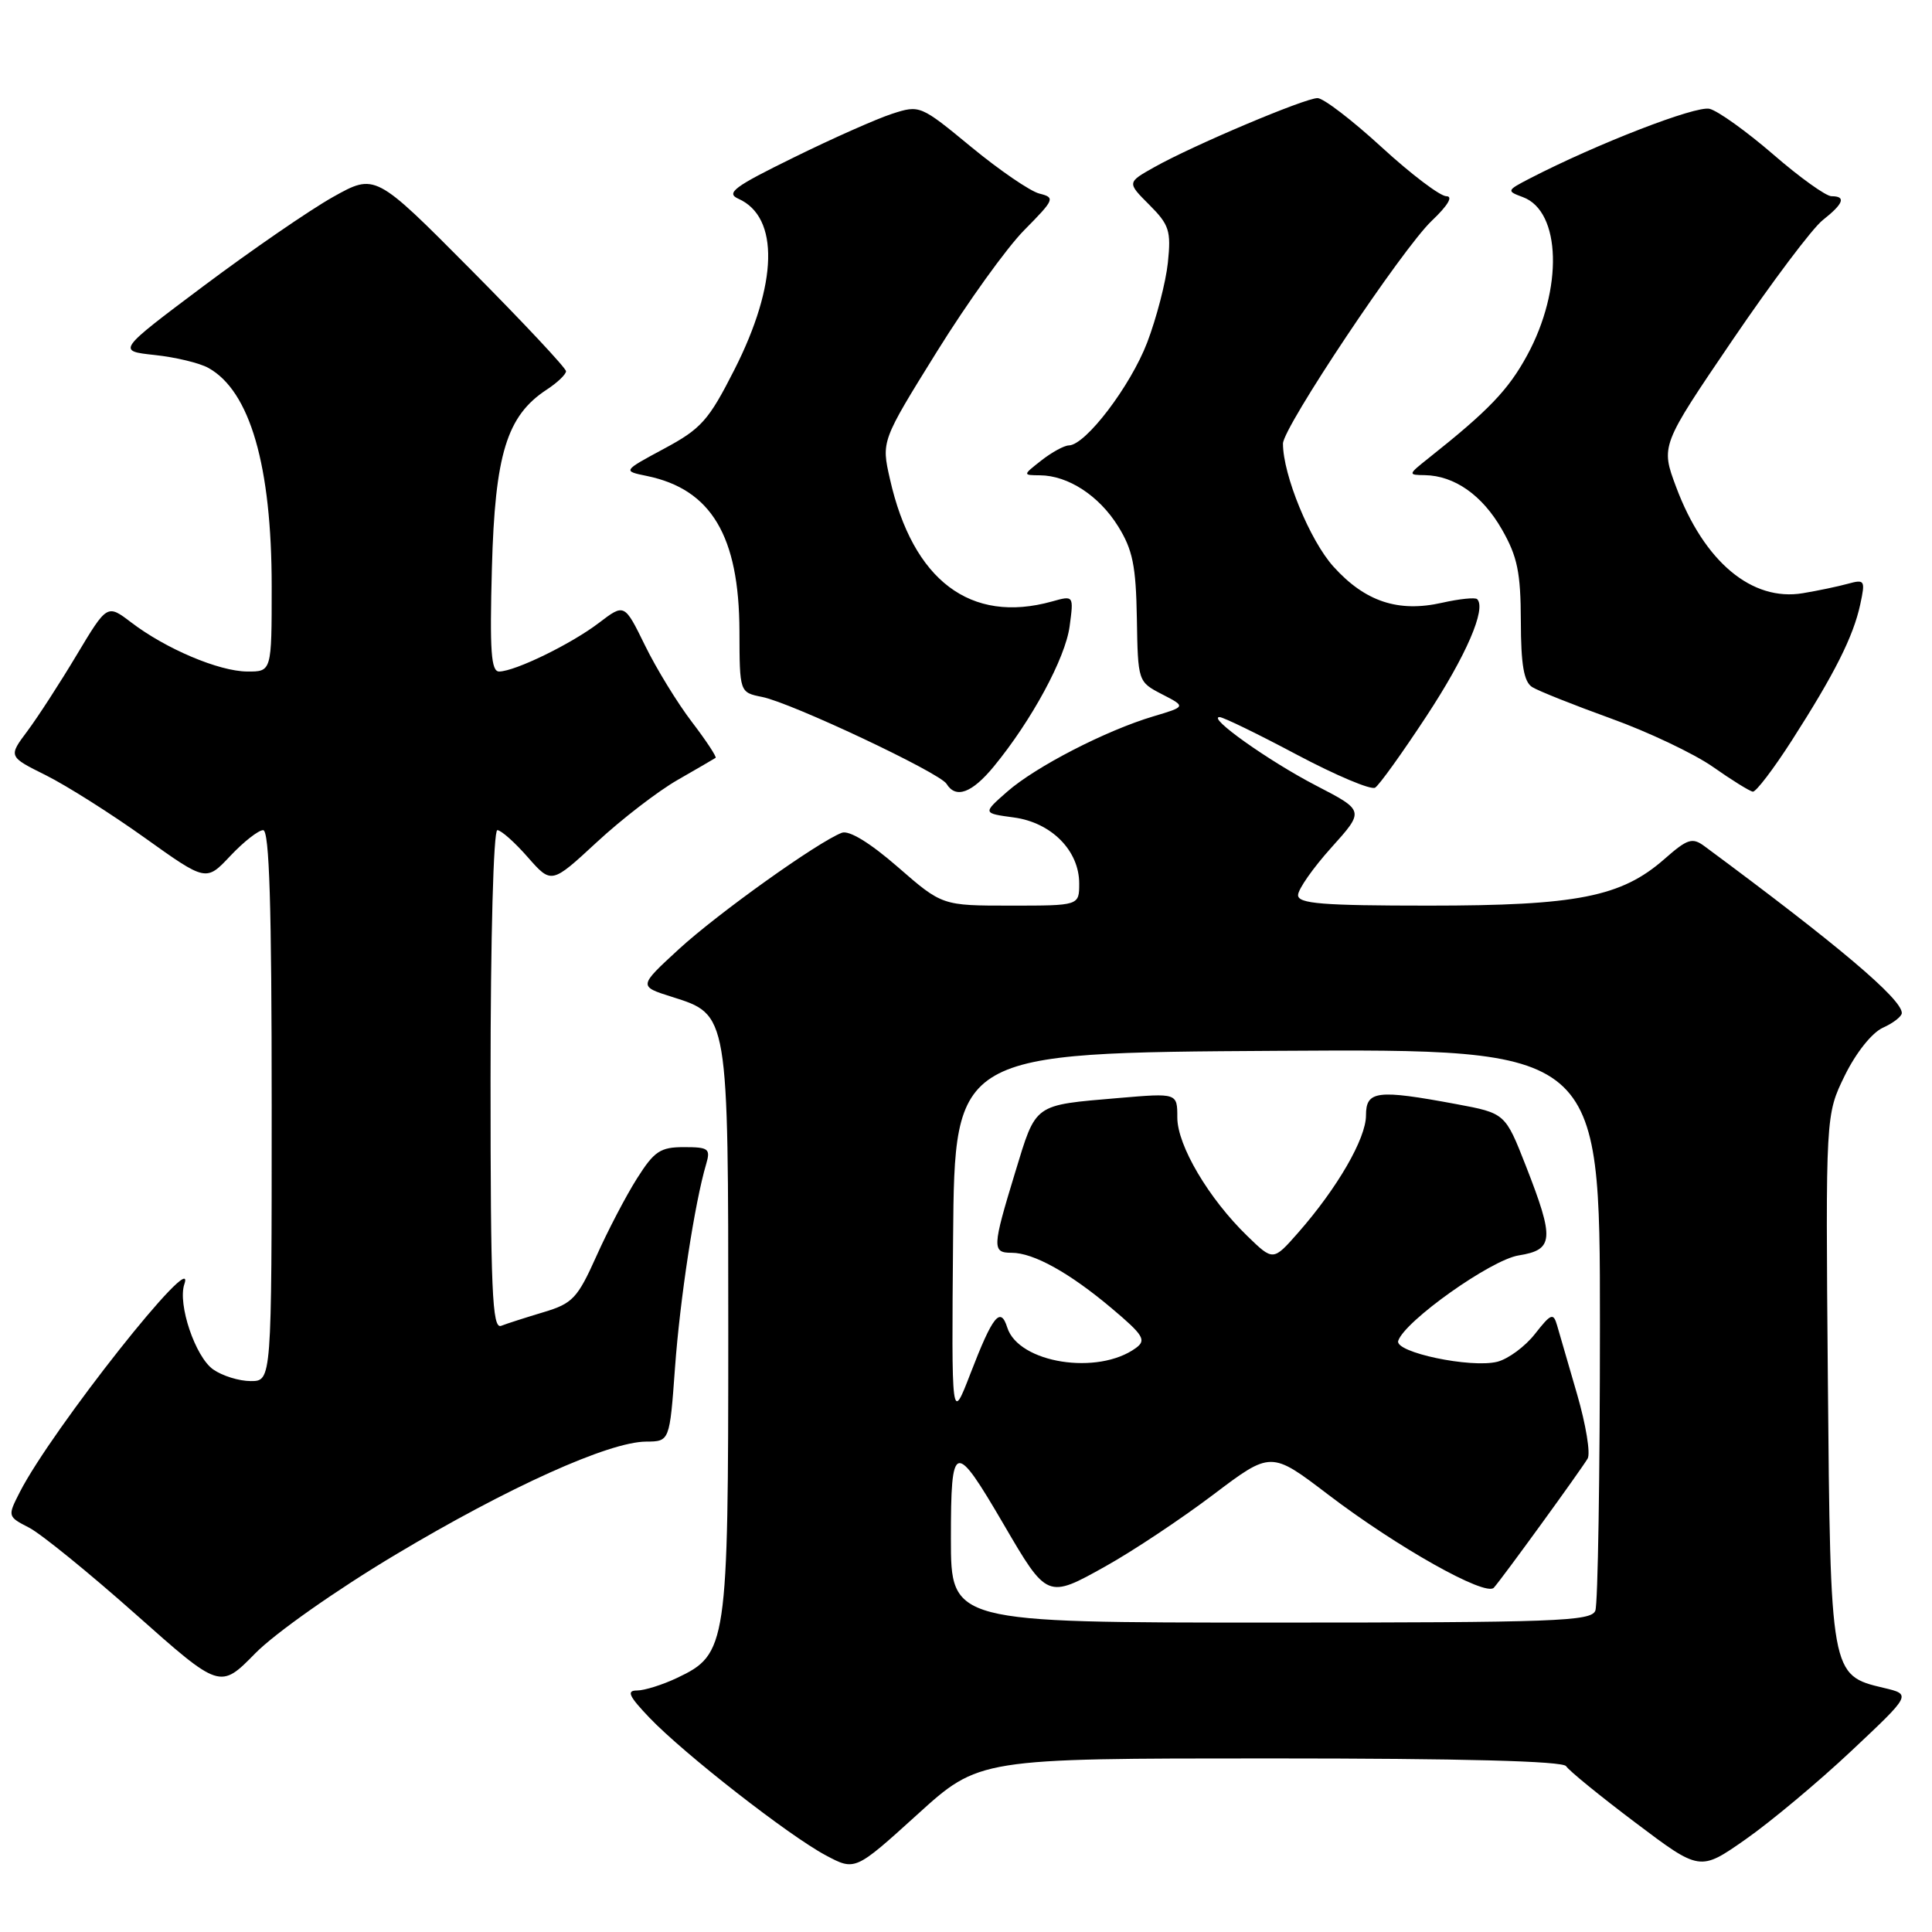 <?xml version="1.0" encoding="UTF-8" standalone="no"?>
<!DOCTYPE svg PUBLIC "-//W3C//DTD SVG 1.1//EN" "http://www.w3.org/Graphics/SVG/1.1/DTD/svg11.dtd" >
<svg xmlns="http://www.w3.org/2000/svg" xmlns:xlink="http://www.w3.org/1999/xlink" version="1.1" viewBox="0 0 256 256">
 <g >
 <path fill="currentColor"
d=" M 168.31 233.00 C 193.79 233.00 207.10 233.35 207.52 234.03 C 207.87 234.60 212.00 237.97 216.70 241.51 C 225.25 247.96 225.25 247.96 231.29 243.73 C 234.62 241.40 240.93 236.13 245.31 232.01 C 253.28 224.52 253.28 224.52 249.59 223.65 C 242.55 221.99 242.54 221.90 242.20 182.66 C 241.90 147.72 241.90 147.72 244.44 142.52 C 245.93 139.49 248.03 136.85 249.49 136.18 C 250.87 135.56 252.00 134.68 252.00 134.23 C 252.00 132.37 243.57 125.24 225.87 112.14 C 224.24 110.93 223.61 111.13 220.53 113.84 C 214.83 118.84 208.96 120.00 189.32 120.00 C 175.19 120.00 172.00 119.74 172.00 118.61 C 172.00 117.84 173.98 115.01 176.40 112.32 C 180.81 107.42 180.81 107.42 174.40 104.10 C 168.12 100.85 159.86 94.98 161.61 95.02 C 162.10 95.03 166.71 97.27 171.86 100.01 C 177.01 102.74 181.67 104.71 182.21 104.37 C 182.75 104.04 185.81 99.77 189.01 94.90 C 194.27 86.90 196.98 80.64 195.73 79.39 C 195.47 79.14 193.38 79.35 191.08 79.87 C 185.27 81.18 180.88 79.72 176.70 75.09 C 173.57 71.63 170.00 62.93 170.00 58.78 C 170.00 56.64 185.81 32.96 189.72 29.25 C 191.85 27.23 192.58 26.00 191.65 26.00 C 190.83 26.00 186.97 23.08 183.07 19.50 C 179.18 15.93 175.36 13.00 174.58 13.00 C 172.90 13.00 158.09 19.26 152.97 22.14 C 149.33 24.18 149.33 24.18 152.29 27.14 C 154.93 29.78 155.19 30.59 154.75 34.80 C 154.48 37.38 153.24 42.15 152.01 45.38 C 149.79 51.17 143.85 58.98 141.63 59.02 C 141.01 59.03 139.38 59.92 138.00 61.00 C 135.50 62.96 135.50 62.96 137.80 62.98 C 141.54 63.01 145.64 65.69 148.15 69.73 C 150.09 72.84 150.52 74.98 150.64 81.92 C 150.78 90.32 150.79 90.34 153.97 91.99 C 157.16 93.63 157.16 93.63 152.83 94.92 C 146.55 96.79 137.23 101.59 133.46 104.90 C 130.20 107.76 130.20 107.76 134.35 108.32 C 139.31 108.99 143.00 112.71 143.00 117.06 C 143.00 120.00 143.00 120.00 133.92 120.00 C 124.84 120.00 124.84 120.00 118.96 114.88 C 115.26 111.66 112.50 109.98 111.54 110.35 C 108.36 111.57 95.07 121.06 89.94 125.78 C 84.60 130.69 84.60 130.69 89.04 132.09 C 96.55 134.47 96.50 134.15 96.50 176.50 C 96.50 218.11 96.34 219.19 89.72 222.33 C 87.78 223.25 85.39 224.00 84.40 224.00 C 82.98 224.00 83.33 224.75 86.05 227.60 C 90.62 232.38 104.51 243.22 109.40 245.83 C 113.30 247.91 113.30 247.91 121.52 240.46 C 129.73 233.00 129.73 233.00 168.31 233.00 Z  M 52.36 206.03 C 67.39 197.04 80.68 191.05 85.61 191.02 C 88.73 191.00 88.73 191.00 89.44 181.25 C 90.10 172.12 92.05 159.37 93.57 154.25 C 94.17 152.21 93.90 152.00 90.63 152.00 C 87.49 152.00 86.69 152.54 84.40 156.16 C 82.95 158.45 80.53 163.08 79.02 166.46 C 76.52 172.03 75.87 172.72 72.03 173.87 C 69.70 174.57 67.16 175.38 66.40 175.68 C 65.22 176.13 65.00 171.03 65.00 143.11 C 65.00 124.25 65.39 110.00 65.90 110.00 C 66.39 110.00 68.21 111.61 69.93 113.58 C 73.07 117.15 73.07 117.15 79.07 111.60 C 82.36 108.55 87.19 104.83 89.78 103.35 C 92.38 101.86 94.64 100.54 94.82 100.42 C 94.99 100.30 93.58 98.15 91.67 95.65 C 89.76 93.15 86.97 88.60 85.47 85.53 C 82.74 79.96 82.74 79.96 79.38 82.52 C 75.70 85.33 68.29 88.94 66.15 88.98 C 65.07 89.00 64.88 86.30 65.18 75.25 C 65.59 60.17 67.15 55.10 72.44 51.63 C 73.85 50.71 75.00 49.61 75.00 49.19 C 75.00 48.77 69.31 42.70 62.36 35.70 C 49.72 22.97 49.72 22.97 44.11 26.11 C 41.03 27.84 33.33 33.14 27.00 37.88 C 15.50 46.50 15.50 46.50 20.50 47.04 C 23.25 47.33 26.45 48.10 27.61 48.75 C 33.13 51.81 36.00 61.72 36.00 77.71 C 36.00 89.00 36.00 89.00 32.75 88.98 C 29.00 88.95 21.98 85.98 17.38 82.47 C 14.20 80.05 14.20 80.05 10.17 86.77 C 7.96 90.47 5.01 95.02 3.63 96.87 C 1.10 100.25 1.10 100.25 6.09 102.73 C 8.83 104.10 14.73 107.83 19.19 111.02 C 27.31 116.82 27.31 116.82 30.52 113.41 C 32.29 111.53 34.25 110.00 34.87 110.00 C 35.69 110.00 36.00 120.00 36.00 146.50 C 36.00 183.00 36.00 183.00 33.22 183.00 C 31.69 183.00 29.46 182.31 28.25 181.46 C 25.88 179.80 23.52 172.81 24.43 170.15 C 26.21 164.96 6.84 189.45 2.62 197.72 C 0.99 200.92 0.99 200.95 3.87 202.43 C 5.46 203.26 11.80 208.41 17.96 213.88 C 29.16 223.83 29.16 223.83 33.83 219.07 C 36.45 216.40 44.58 210.68 52.36 206.03 Z  M 131.68 101.57 C 136.69 95.48 141.16 87.22 141.73 83.00 C 142.28 78.89 142.28 78.89 139.39 79.70 C 128.60 82.70 120.95 76.92 117.92 63.47 C 116.78 58.45 116.78 58.45 124.14 46.60 C 128.19 40.08 133.40 32.83 135.73 30.48 C 139.74 26.42 139.84 26.18 137.72 25.65 C 136.50 25.34 132.44 22.56 128.70 19.48 C 121.97 13.93 121.87 13.89 118.20 15.08 C 116.17 15.74 110.30 18.34 105.17 20.87 C 97.25 24.75 96.14 25.58 97.85 26.34 C 103.29 28.77 103.08 37.63 97.31 48.99 C 93.90 55.71 92.92 56.81 88.00 59.45 C 82.50 62.41 82.50 62.41 85.72 63.07 C 94.25 64.83 97.94 71.03 97.98 83.62 C 98.00 91.75 98.00 91.75 100.99 92.35 C 104.86 93.12 124.50 102.38 125.42 103.86 C 126.65 105.87 128.78 105.09 131.68 101.57 Z  M 237.43 98.11 C 243.10 89.27 245.57 84.35 246.49 80.10 C 247.18 76.89 247.10 76.74 244.86 77.35 C 243.56 77.71 240.88 78.27 238.90 78.60 C 232.14 79.74 225.80 74.44 222.10 64.54 C 220.05 59.06 220.05 59.06 229.55 45.08 C 234.78 37.39 240.16 30.23 241.53 29.16 C 244.29 26.98 244.65 26.00 242.68 26.00 C 241.95 26.00 238.47 23.51 234.96 20.46 C 231.44 17.42 227.65 14.70 226.53 14.42 C 224.72 13.97 211.59 19.06 202.72 23.64 C 199.63 25.24 199.60 25.31 201.79 26.12 C 206.86 27.99 207.14 38.31 202.35 47.09 C 199.86 51.67 197.23 54.41 189.29 60.71 C 186.55 62.89 186.54 62.93 188.80 62.96 C 192.73 63.03 196.42 65.62 199.01 70.15 C 201.07 73.75 201.50 75.85 201.52 82.30 C 201.53 88.08 201.92 90.34 203.02 91.04 C 203.83 91.55 208.53 93.42 213.45 95.20 C 218.37 96.97 224.44 99.85 226.95 101.60 C 229.45 103.36 231.84 104.84 232.26 104.90 C 232.67 104.95 235.00 101.90 237.43 98.11 Z  M 126.00 203.88 C 126.00 190.93 126.46 190.81 133.00 202.00 C 138.75 211.85 138.77 211.86 146.51 207.53 C 150.13 205.51 156.53 201.25 160.75 198.06 C 168.41 192.27 168.41 192.27 175.96 198.02 C 185.10 204.99 196.84 211.59 197.94 210.38 C 199.00 209.22 209.43 194.85 210.37 193.27 C 210.77 192.59 210.14 188.77 208.98 184.77 C 207.82 180.77 206.62 176.65 206.32 175.61 C 205.83 173.92 205.52 174.04 203.40 176.74 C 202.10 178.41 199.85 180.07 198.40 180.44 C 194.89 181.32 184.77 179.19 185.27 177.67 C 186.12 175.05 197.56 166.93 201.23 166.35 C 205.89 165.60 206.00 164.25 202.19 154.50 C 199.45 147.51 199.45 147.51 192.97 146.30 C 182.44 144.34 181.00 144.52 181.00 147.80 C 181.00 150.86 177.21 157.42 172.01 163.34 C 168.70 167.10 168.70 167.10 165.30 163.80 C 160.17 158.84 156.00 151.78 156.00 148.08 C 156.00 144.83 156.00 144.83 148.25 145.49 C 136.85 146.47 137.33 146.13 134.51 155.36 C 131.47 165.33 131.44 166.00 134.05 166.00 C 136.95 166.00 141.72 168.65 147.32 173.37 C 151.52 176.91 151.93 177.58 150.52 178.61 C 145.49 182.29 134.97 180.62 133.47 175.91 C 132.57 173.06 131.55 174.32 128.59 182.00 C 126.08 188.50 126.08 188.50 126.29 164.00 C 126.50 139.50 126.50 139.50 169.25 139.24 C 212.00 138.98 212.00 138.98 212.00 175.41 C 212.00 195.44 211.73 212.55 211.39 213.42 C 210.85 214.83 206.13 215.00 168.39 215.00 C 126.00 215.00 126.00 215.00 126.00 203.88 Z "/>
</g>
</svg>